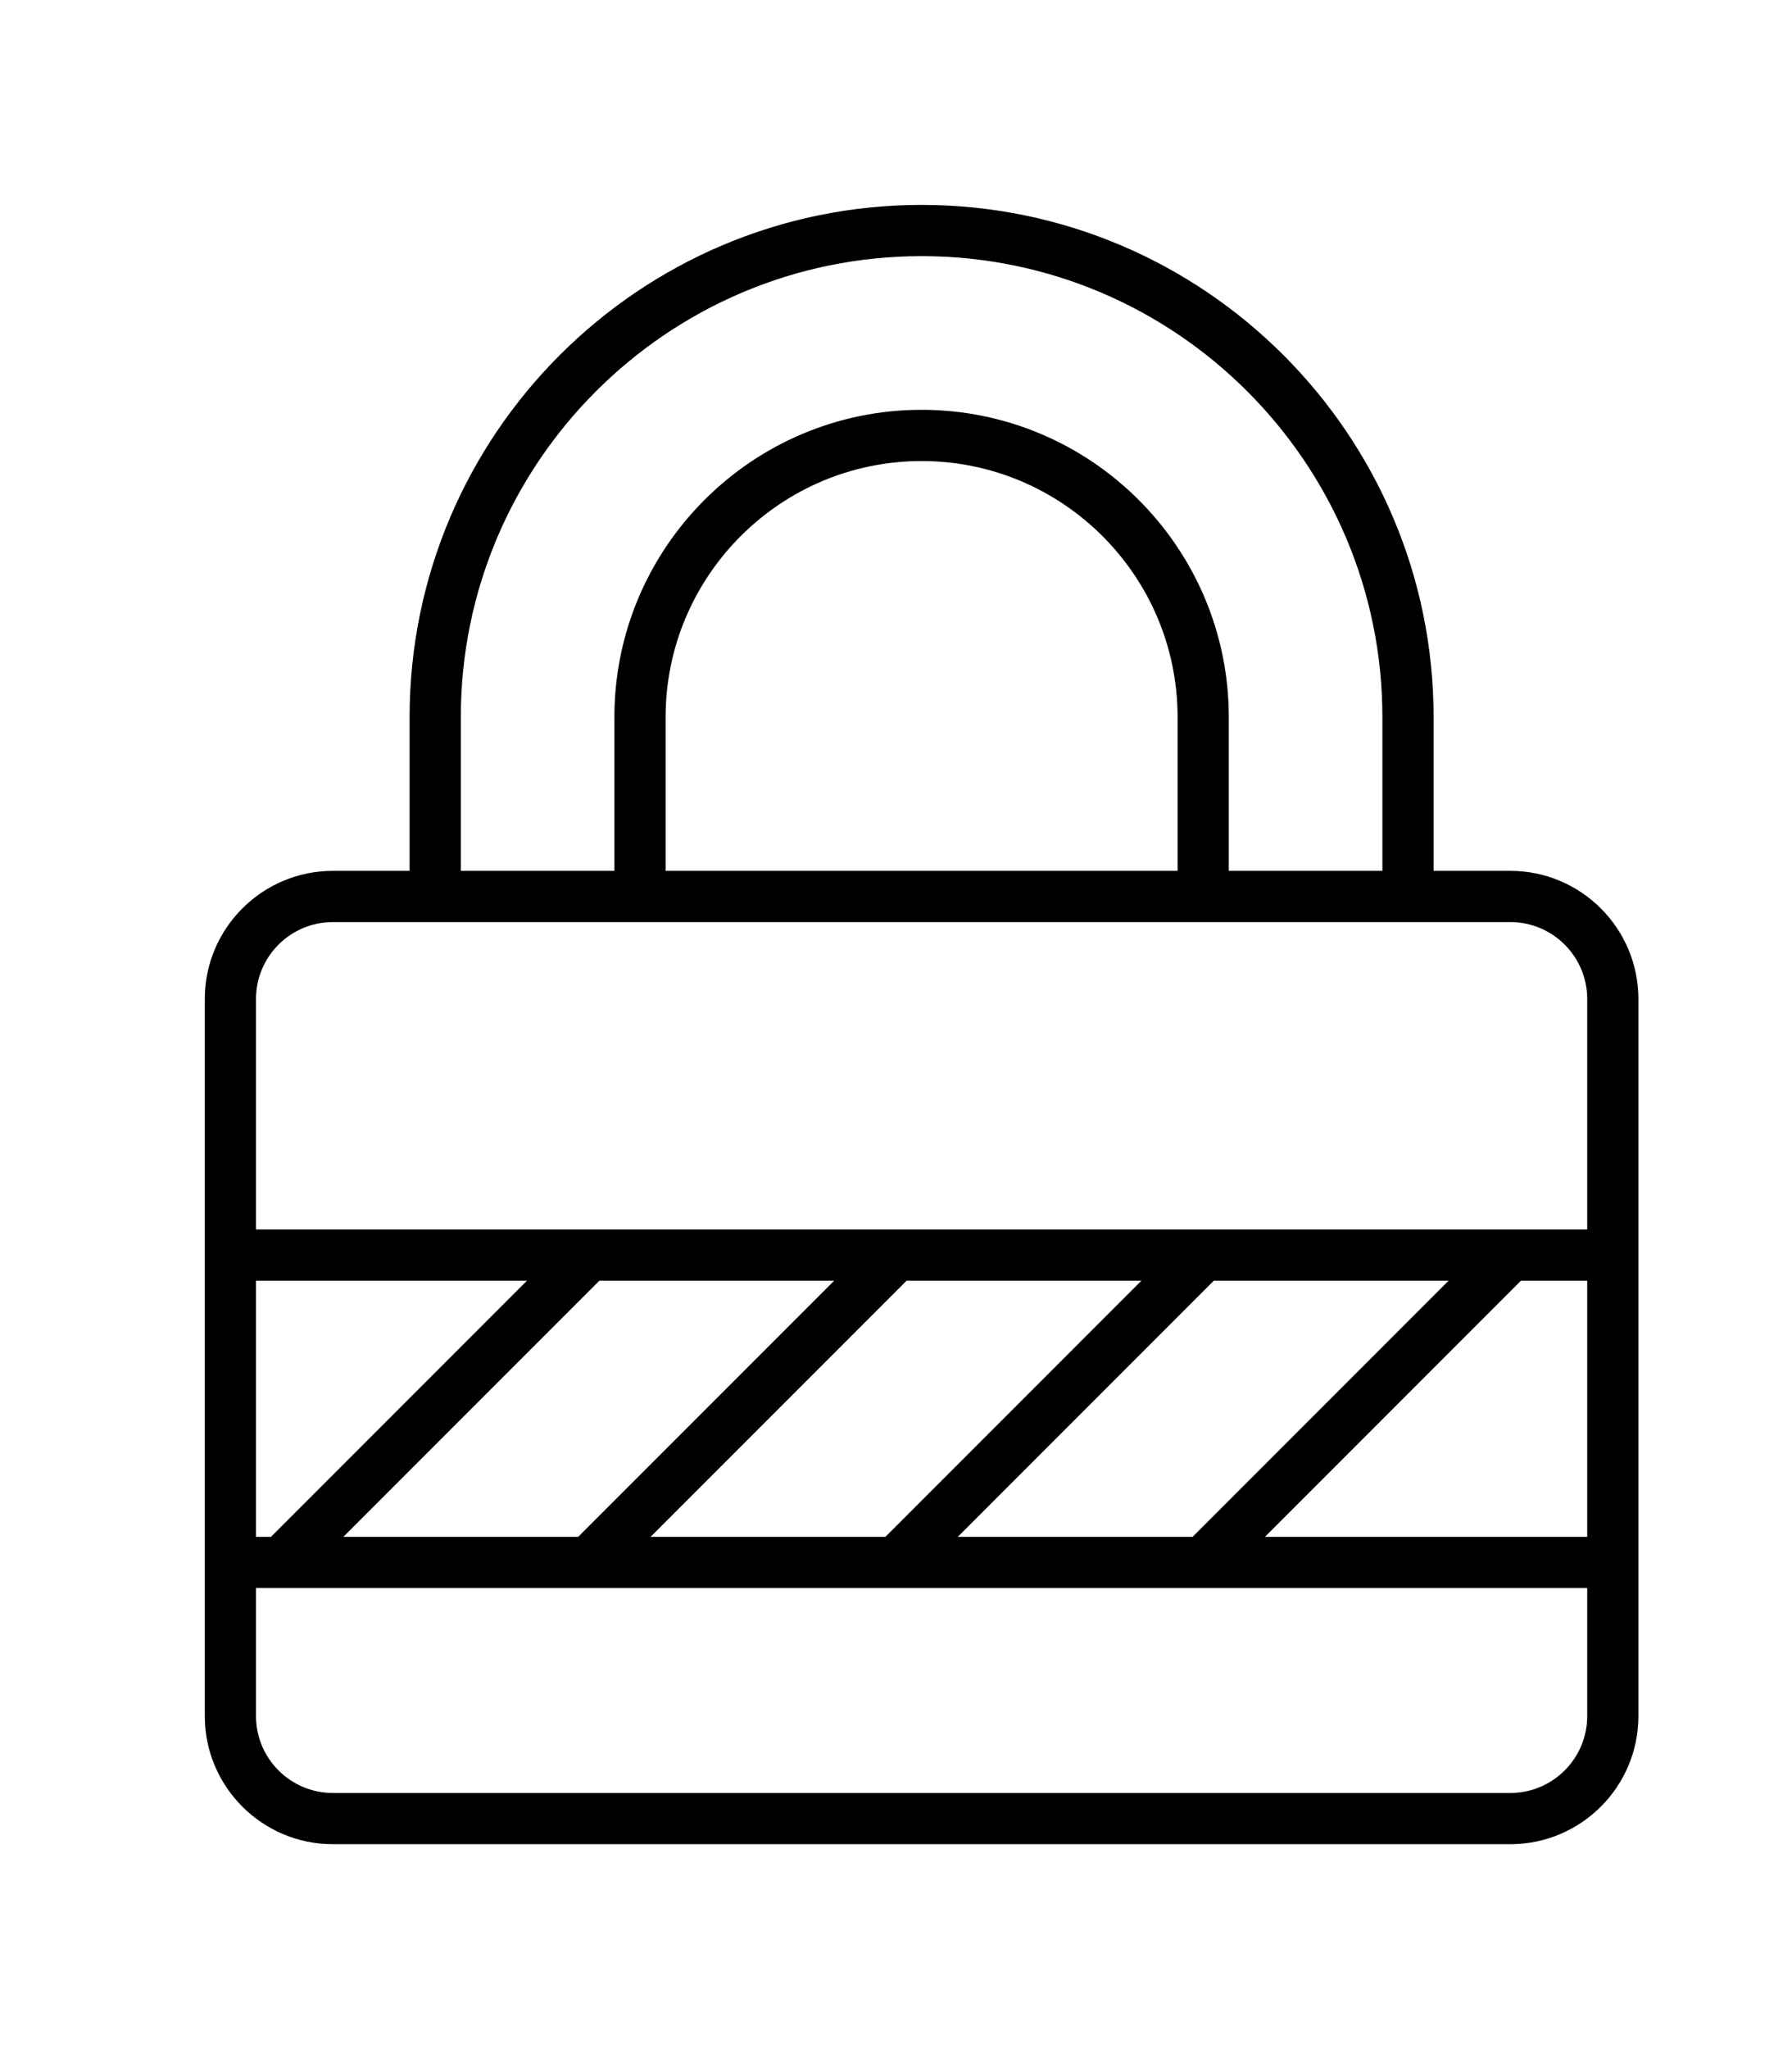 <!-- Generated by IcoMoon.io -->
<svg version="1.1" xmlns="http://www.w3.org/2000/svg" width="35" height="40" viewBox="0 0 35 40">
<title>el-lock</title>
<path d="M18 4c-5.514 0-10 4.486-10 10v3h-1.5c-1.378 0-2.5 1.122-2.5 2.5v14c0 1.378 1.122 2.5 2.5 2.5h23c1.378 0 2.5-1.122 2.5-2.5v-14c0-1.378-1.122-2.5-2.5-2.5h-1.5v-3c0-5.514-4.486-10-10-10zM9 14c0-4.962 4.038-9 9-9s9 4.038 9 9v3h-3v-3c0-3.309-2.691-6-6-6s-6 2.691-6 6v3h-3v-3zM23 17h-10v-3c0-2.757 2.243-5 5-5s5 2.243 5 5v3zM16.293 25l-5 5h-4.586l5-5h4.586zM22.293 25l-5 5h-4.586l5-5h4.586zM28.293 25l-5 5h-4.586l5-5h4.586zM31 25v5h-6.293l5-5h1.293zM5.293 30h-0.293v-5h5.293l-5 5zM29.5 35h-23c-0.827 0-1.5-0.673-1.5-1.5v-2.5h26v2.5c0 0.827-0.673 1.5-1.5 1.5zM31 19.5v4.5h-26v-4.5c0-0.827 0.673-1.5 1.5-1.5h23c0.827 0 1.5 0.673 1.5 1.5z"></path>
</svg>
